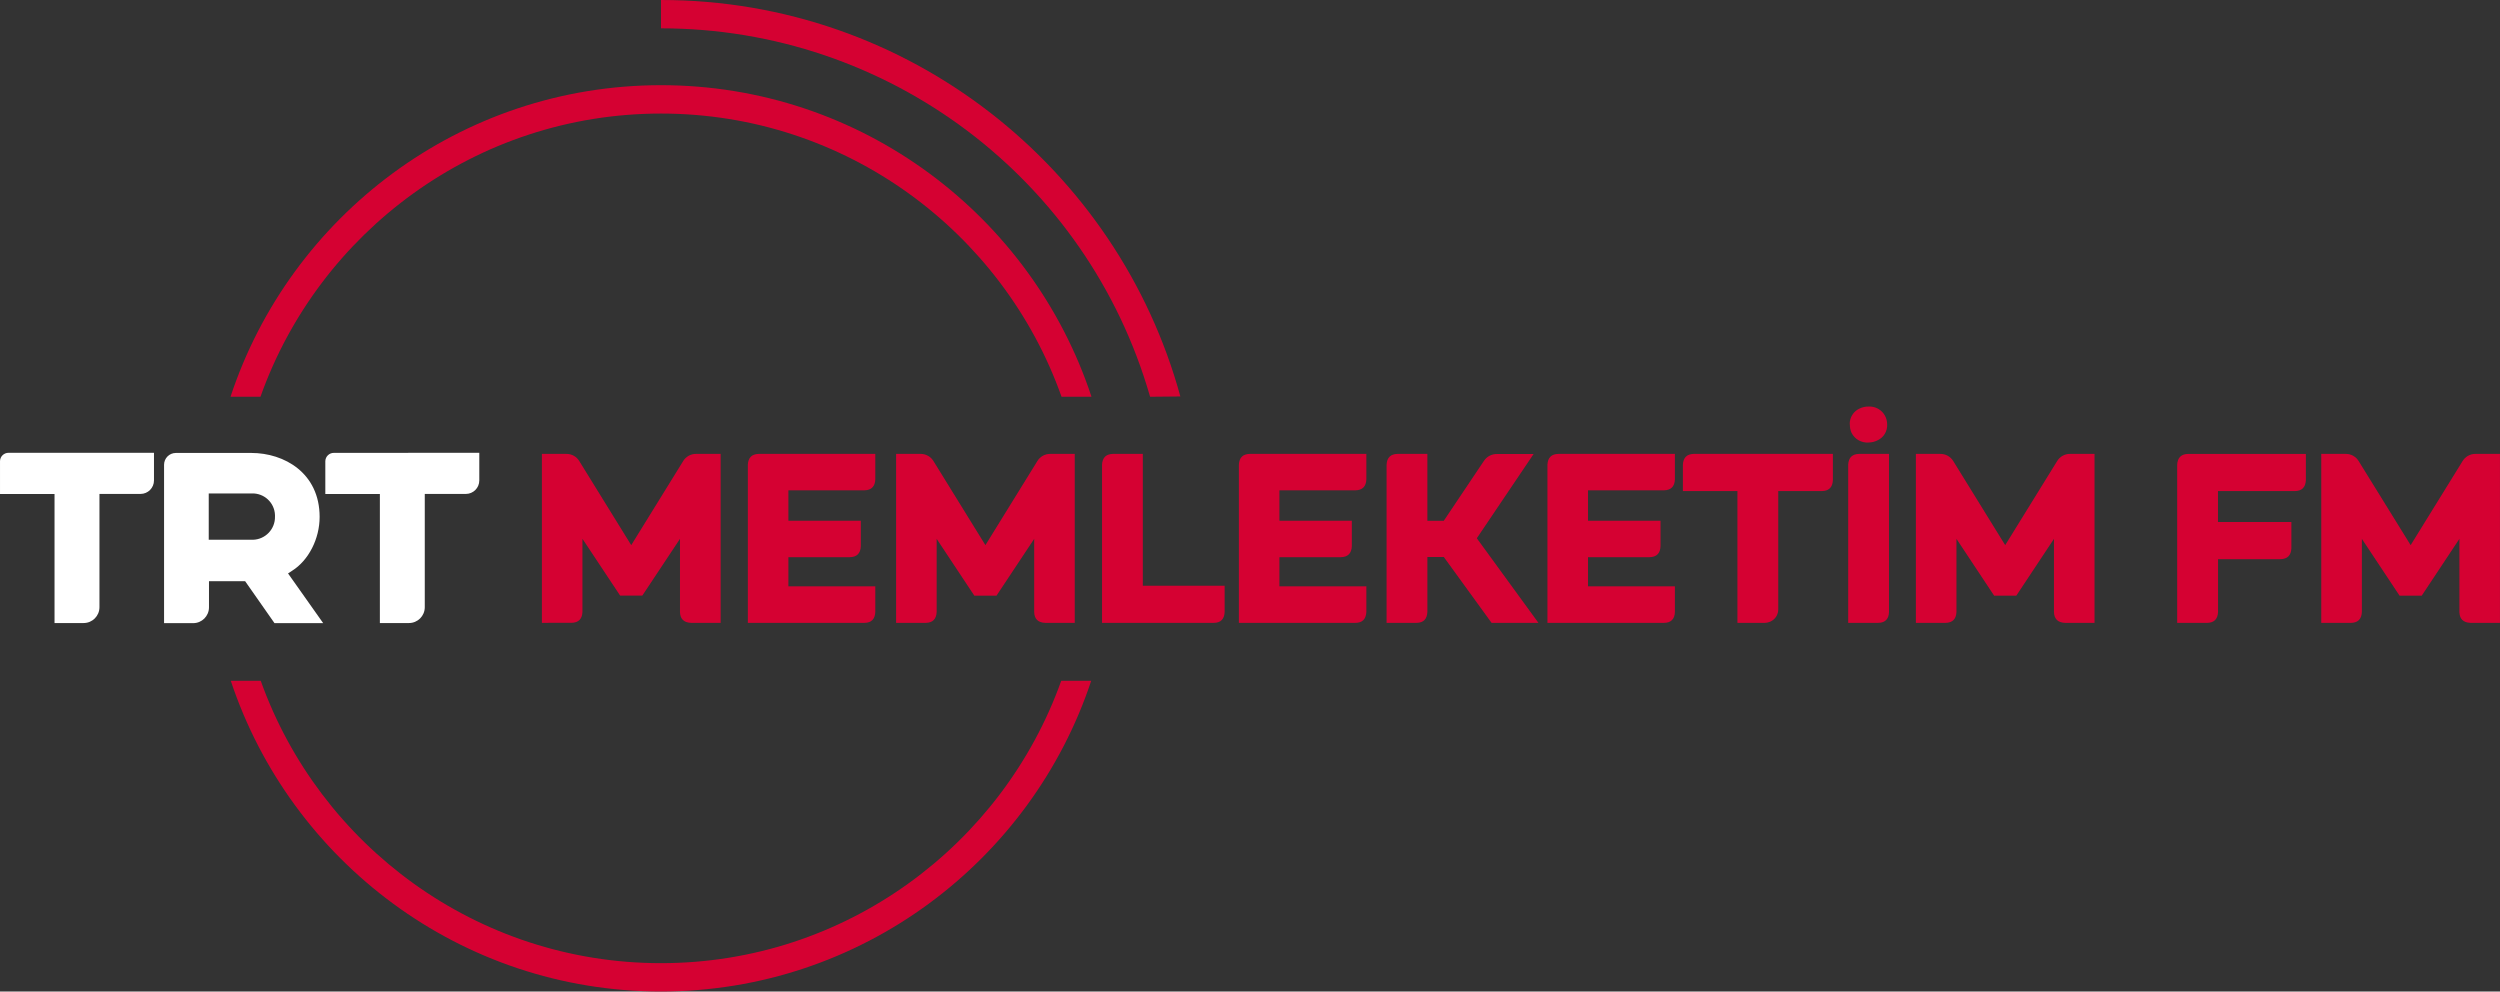 <svg enable-background="new 0 0 882.167 349.87" Googl="true" version="1.1" viewBox="0 0 882.17 349.87" xml:space="preserve" xmlns="http://www.w3.org/2000/svg">

	<rect x="0" y="0" width="882.17" height="349.87" fill="#333333" stroke="none"/>

	<path d="m405.83 140c-22.089-76.982-92.501-130.02-172.59-130v-10c87.43 0 161.25 59.36 183.27 139.9" fill="#d50132"/>
	<path d="m374.47 240.24c-20.71 58-76.2 99.63-141.23 99.63s-120.51-41.62-141.23-99.63h-10.57c21.13 63.62 81.19 109.63 151.8 109.63s130.68-46 151.81-109.63z" fill="#d50132"/>
	<path d="m91.912 140c20.63-58.16 76.19-99.93 141.33-99.93s120.71 41.76 141.34 99.93h10.57c-21.04-63.78-81.14-109.94-151.91-109.94s-130.87 46.16-151.9 109.94z" fill="#d50132"/>
	<path d="m103.08 201.4c5.807-3.638 9.705-11.274 9.705-18.99 0-15.512-12.494-22.579-24.098-22.579h-26.627c-2.302 0-4.168 1.866-4.168 4.168v0.01 55.882h10.275c3.08 0 5.577-2.497 5.577-5.577v-9.215h12.764l10.355 14.793h17.181l-12.404-17.551zm-14.213-10.935h-15.212v-16.342h15.212c4.364-0.146 8.02 3.273 8.166 7.637 6e-3 0.176 6e-3 0.352 0 0.529 0.1 4.415-3.397 8.075-7.812 8.176-0.118 3e-3 -0.236 3e-3 -0.354 0zm-88.865-27.616v11.464h19.24v45.537h10.275c3.08 0 5.577-2.497 5.577-5.577v-39.98h14.493c2.622 0 4.748-2.126 4.748-4.748v-9.765h-51.285c-1.656-0.028-3.021 1.291-3.049 2.947 0 0.041 0 0.082 1e-3 0.122zm117.84-3.048c-1.656-0.028-3.021 1.292-3.048 2.948-1e-3 0.034-1e-3 0.067 0 0.101v11.464h19.25v45.537h10.265c3.08 0 5.577-2.497 5.577-5.577v-39.98h14.493c2.622 0 4.748-2.126 4.748-4.748v-9.765z" fill="#fff"/>
	<g fill="#d50132">
		<path d="m191.22 219.78v-59.615h8.607c1.879-0.031 3.632 0.943 4.599 2.555l18.315 29.647 18.315-29.647c0.974-1.625 2.745-2.601 4.639-2.555h8.597v59.615h-10.51c-2.505-0.11-3.777-1.393-3.837-3.827v-25.81l-13.286 20.019h-7.835l-13.296-20.039v25.82c-0.11 2.495-1.393 3.777-3.827 3.827z"/>
		<path d="m305.03 219.78h-41.139v-55.788c0.114-2.491 1.393-3.767 3.837-3.827h41.139v9.017c-0.11 2.505-1.393 3.777-3.837 3.837h-26.832v10.731h25.559v9.017c-0.11 2.505-1.393 3.777-3.837 3.837h-21.722v10.3h30.669v9.017c-0.11 2.537-1.382 3.859-3.837 3.859z"/>
		<path d="m316.21 219.78v-59.615h8.597c1.879-0.031 3.633 0.943 4.599 2.555l18.315 29.647 18.315-29.647c0.966-1.612 2.72-2.586 4.599-2.555h8.607v59.615h-10.48c-2.495-0.11-3.777-1.393-3.827-3.827v-25.81l-13.296 20.039h-7.835l-13.286-20.039v25.82c-0.11 2.495-1.393 3.777-3.837 3.827z"/>
		<path d="m428.31 219.78h-39.436v-55.788c0.114-2.491 1.389-3.767 3.827-3.827h10.56v46.51h28.876v9.288c-0.11 2.495-1.382 3.817-3.827 3.817z"/>
		<path d="m478.3 219.78h-41.139v-55.788c0.107-2.491 1.383-3.767 3.827-3.827h41.159v9.017c-0.12 2.505-1.393 3.777-3.837 3.837h-26.841v10.731h25.549v9.017c-0.11 2.505-1.393 3.777-3.827 3.837h-21.722v10.3h30.679v9.017c-0.13 2.537-1.403 3.859-3.848 3.859z"/>
		<path d="m499.84 219.78h-10.56v-55.788c0.114-2.491 1.393-3.767 3.837-3.827h10.56v23.596h5.791l14.137-21.091c1.025-1.584 2.803-2.519 4.689-2.465h12.865l-20.039 29.727 21.742 29.848h-16.532l-16.862-23.245h-5.791v19.427c-0.12 2.496-1.393 3.818-3.837 3.818z"/>
		<path d="m587.19 219.78h-41.149v-55.788c0.12-2.495 1.393-3.767 3.837-3.827h41.139v9.017c-0.11 2.505-1.393 3.777-3.827 3.837h-26.832v10.731h25.589v9.017c-0.11 2.505-1.393 3.777-3.837 3.837h-21.752v10.3h30.659v9.017c-0.06 2.537-1.392 3.859-3.827 3.859z"/>
		<path d="m593.84 173.28v-9.288c0.107-2.491 1.383-3.767 3.827-3.827h49.095v9.288c-0.11 2.495-1.393 3.777-3.827 3.827h-15.45v41.66c0.051 1.841-0.985 3.541-2.645 4.338-0.692 0.331-1.448 0.506-2.214 0.511h-9.538v-46.51h-19.248z"/>
		<path d="m662.73 219.78h-10.56v-55.788c0.11-2.495 1.393-3.767 3.827-3.827h10.57v55.798c-0.07 2.495-1.392 3.817-3.837 3.817zm-10.019-70.015c-0.086-2.41 1.297-4.632 3.497-5.621 0.986-0.466 2.065-0.703 3.156-0.691 2.394-0.119 4.644 1.142 5.791 3.246 0.505 0.943 0.766 1.997 0.761 3.066 0.129 2.396-1.223 4.627-3.407 5.621-0.975 0.496-2.052 0.756-3.146 0.761-2.509 0.187-4.882-1.159-6.012-3.407-0.413-0.933-0.614-1.946-0.591-2.966z"/>
		<path d="m676.05 219.78v-59.615h8.607c1.879-0.031 3.632 0.943 4.599 2.555l18.315 29.647 18.315-29.647c0.966-1.612 2.719-2.586 4.599-2.555h8.607v59.615h-10.47c-2.495-0.11-3.777-1.393-3.837-3.827v-25.81l-13.286 20.039h-7.835l-13.286-20.039v25.82c-0.12 2.495-1.393 3.777-3.837 3.827z"/>
		<path d="m768.26 164c0.12-2.495 1.393-3.767 3.837-3.827h41.57v9.288c-0.12 2.495-1.393 3.777-3.837 3.827h-27.172v10.901h25.9v9.288c-0.12 2.505-1.393 3.777-3.837 3.837h-22.043v18.656c-0.11 2.495-1.393 3.777-3.837 3.827h-10.58v-55.797z"/>
		<path d="m819.1 219.78v-59.615h8.607c1.879-0.031 3.632 0.943 4.599 2.555l18.335 29.647 18.315-29.647c0.966-1.612 2.72-2.586 4.599-2.555h8.607v59.615h-10.48c-2.505-0.11-3.777-1.393-3.837-3.827v-25.81l-13.286 20.039h-7.835l-13.296-20.039v25.82c-0.11 2.495-1.383 3.777-3.827 3.827z"/>
	</g>

</svg>
